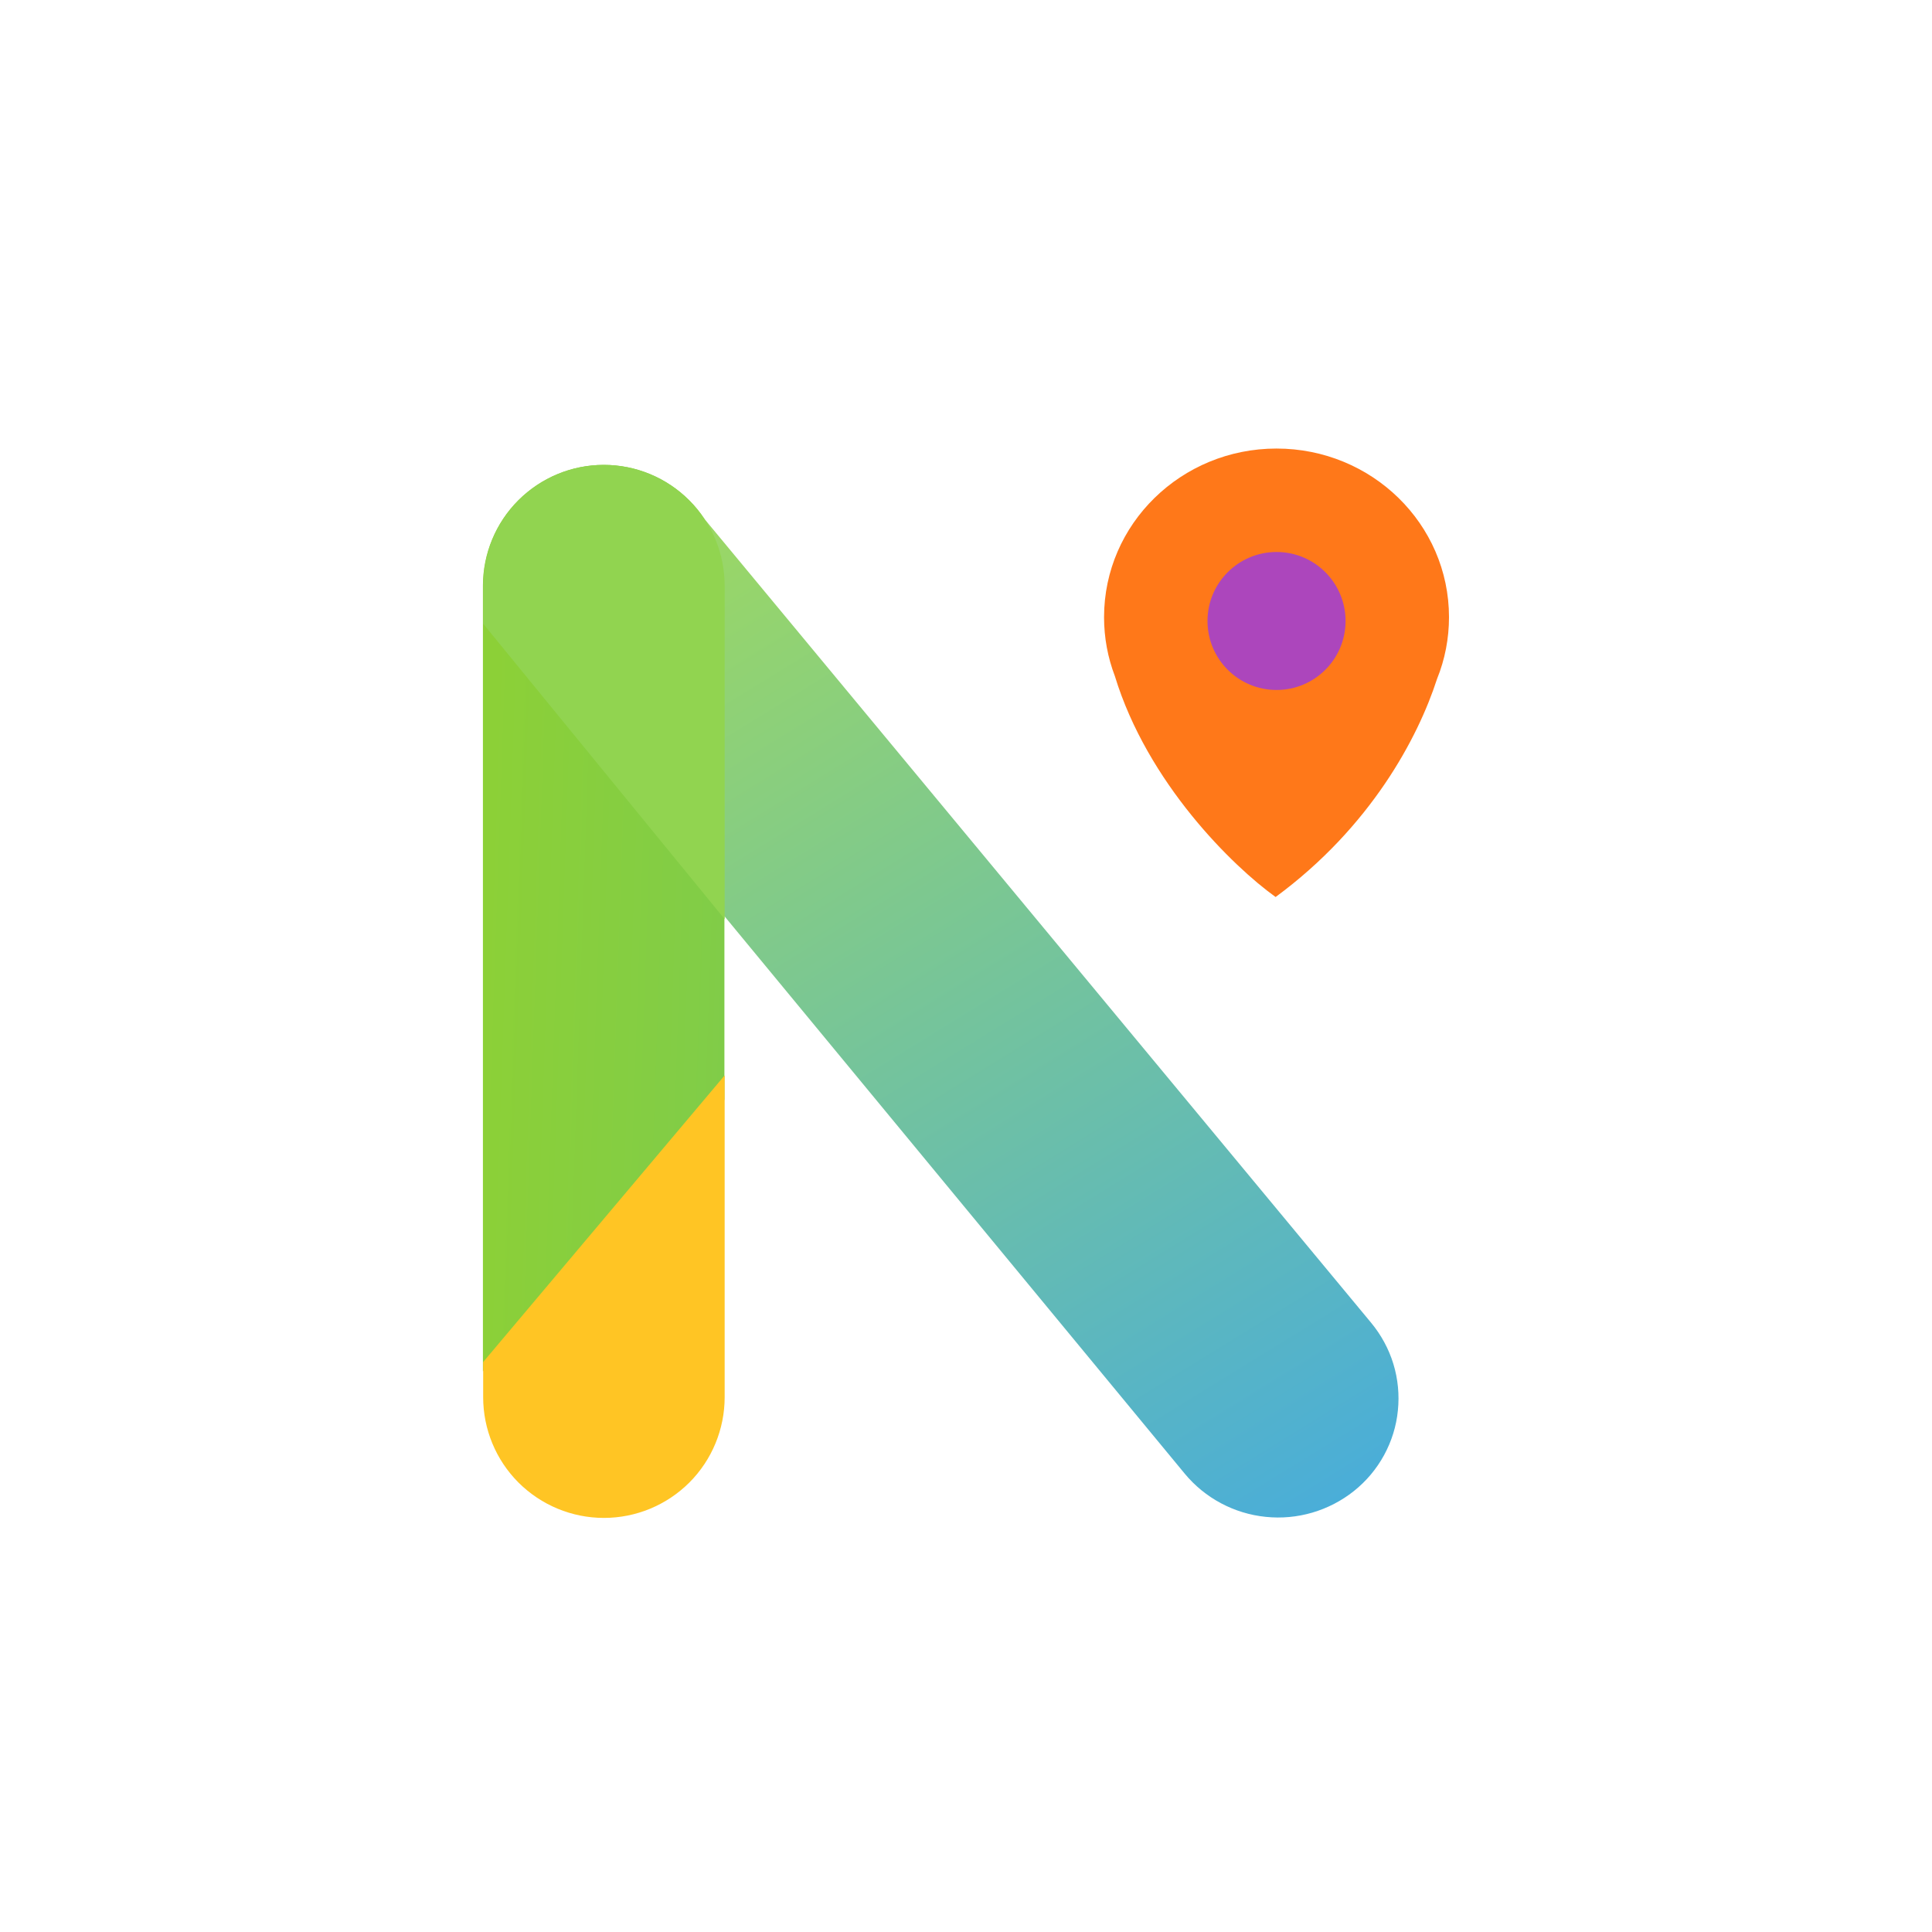 <svg width="24" height="24" viewBox="0 0 24 24" fill="none" xmlns="http://www.w3.org/2000/svg">
<path d="M8.999 13.662L5.999 17.036V7.275C5.999 6.878 6.157 6.496 6.438 6.215C6.72 5.933 7.101 5.775 7.499 5.775C7.897 5.775 8.278 5.933 8.56 6.215C8.841 6.496 8.999 6.878 8.999 7.275V13.662Z" fill="url(#paint0_linear_112_5044)"/>
<path d="M8.891 11.25L8.758 6.455L17.032 16.431C17.157 16.582 17.252 16.756 17.309 16.943C17.366 17.13 17.385 17.327 17.365 17.521C17.346 17.716 17.287 17.905 17.193 18.077C17.099 18.249 16.972 18.4 16.819 18.522C16.51 18.768 16.116 18.884 15.723 18.843C15.33 18.803 14.968 18.61 14.716 18.305L8.891 11.25Z" fill="url(#paint1_linear_112_5044)"/>
<path d="M6.002 16.92L9.002 13.359V17.356C9.002 17.754 8.844 18.136 8.563 18.417C8.281 18.698 7.9 18.856 7.502 18.856C7.104 18.856 6.723 18.698 6.441 18.417C6.16 18.136 6.002 17.754 6.002 17.356V16.92Z" fill="#FFC524"/>
<path d="M6.002 7.748L9.002 11.418V7.275C9.002 6.878 8.844 6.496 8.563 6.215C8.281 5.933 7.9 5.775 7.502 5.775C7.104 5.775 6.723 5.933 6.441 6.215C6.16 6.496 6.002 6.878 6.002 7.275V7.748Z" fill="#91D450"/>
<path d="M17.851 8.435C17.95 8.191 18 7.93 18 7.667C18 6.509 17.041 5.572 15.857 5.572C14.674 5.572 13.715 6.509 13.715 7.667C13.715 7.924 13.762 8.17 13.849 8.398C14.255 9.728 15.316 10.763 15.846 11.143C17.028 10.273 17.615 9.165 17.851 8.435Z" fill="#FF7819"/>
<path d="M15.858 8.571C16.331 8.571 16.715 8.188 16.715 7.714C16.715 7.241 16.331 6.857 15.858 6.857C15.384 6.857 15 7.241 15 7.714C15 8.188 15.384 8.571 15.858 8.571Z" fill="#AC46BC"/>
<defs>
<linearGradient id="paint0_linear_112_5044" x1="18" y1="12.583" x2="6.012" y2="12.17" gradientUnits="userSpaceOnUse">
<stop stop-color="#5DC17C"/>
<stop offset="1" stop-color="#8CD037"/>
</linearGradient>
<linearGradient id="paint1_linear_112_5044" x1="5.997" y1="7.977" x2="13.787" y2="20.624" gradientUnits="userSpaceOnUse">
<stop stop-color="#9CD863"/>
<stop offset="1" stop-color="#49ADDA"/>
</linearGradient>
</defs>
</svg>
